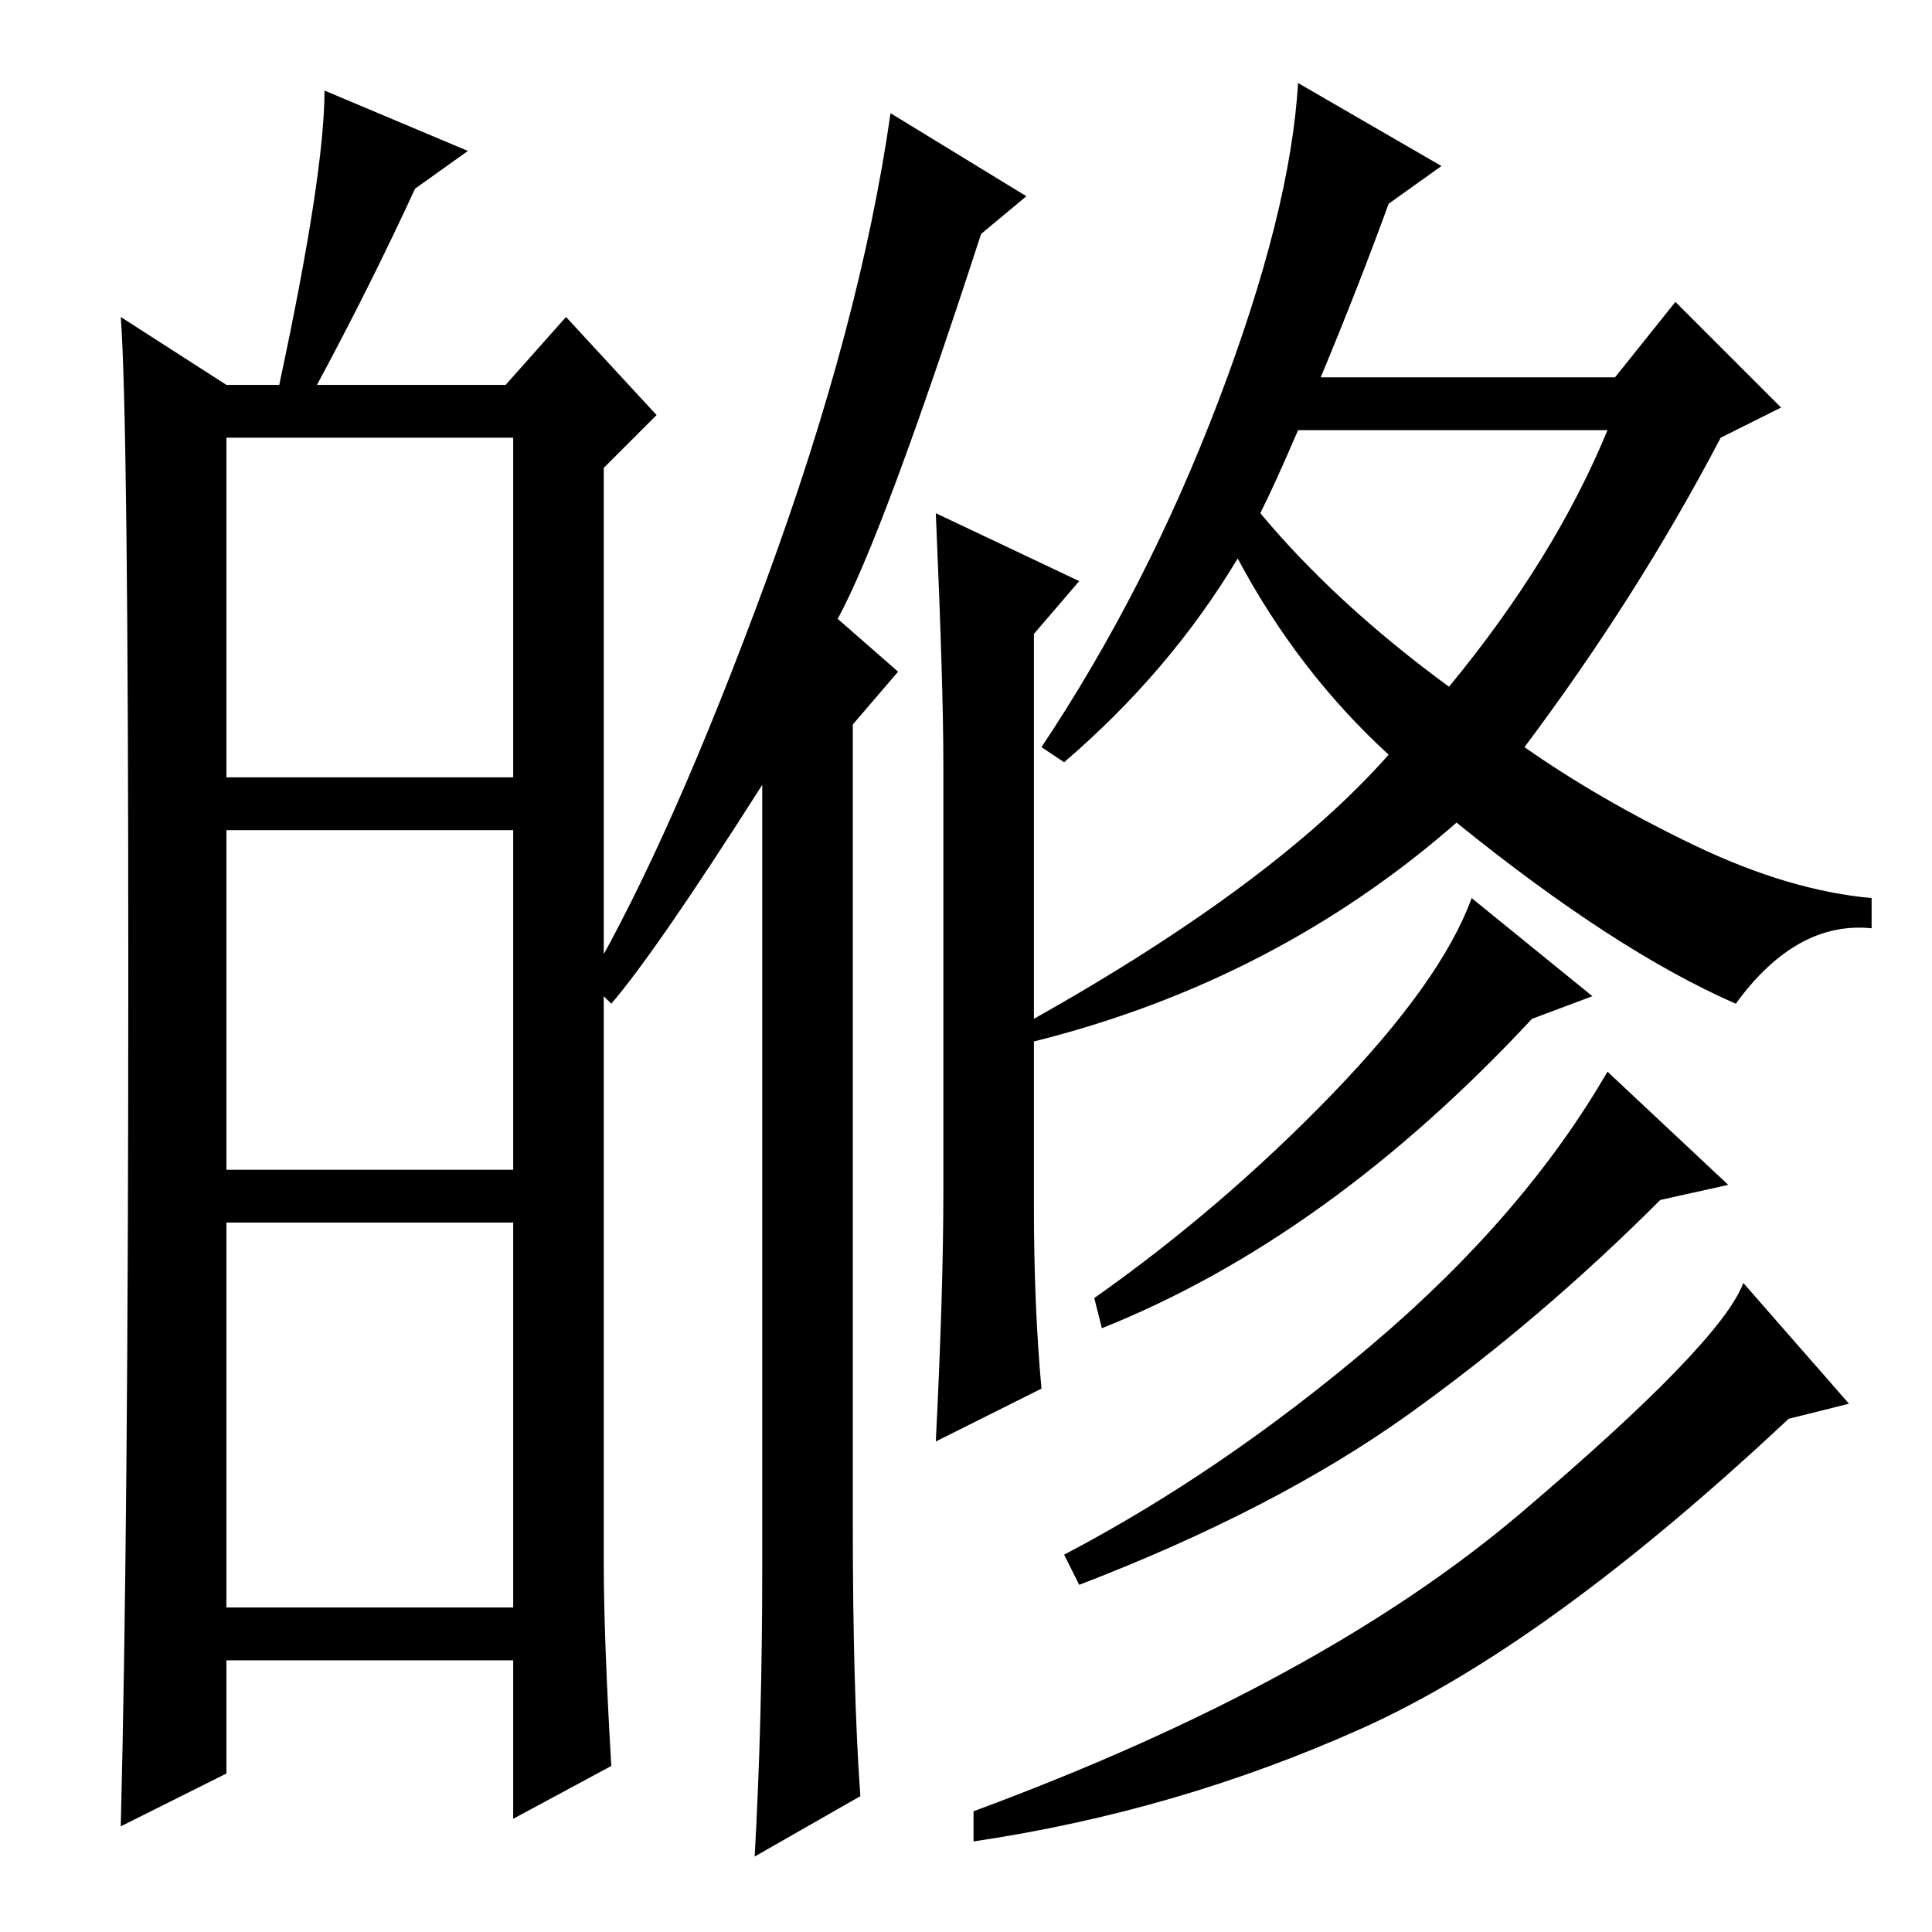 <?xml version="1.0" standalone="no"?>
<!DOCTYPE svg PUBLIC "-//W3C//DTD SVG 1.1//EN" "http://www.w3.org/Graphics/SVG/1.1/DTD/svg11.dtd" >
<svg xmlns="http://www.w3.org/2000/svg" xmlns:xlink="http://www.w3.org/1999/xlink" version="1.1" viewBox="0 -36 256 256">
  <g transform="matrix(1 0 0 -1 0 220)">
   <path fill="currentColor"
d="M30 205h7q6 28 6 39l19 -8l-7 -5q-6 -13 -13 -26h25l8 9l12 -13l-7 -7v-145q0 -10 1 -27l-13 -7v21h-38v-15l-14 -7q1 39 1 113t-1 87zM30 153h38v45h-38v-45zM30 101h38v45h-38v-45zM30 43h38v51h-38v-51zM124 188l19 -9l-6 -7v-76q0 -13 1 -24l-14 -7q1 20 1 33v57
q0 10 -1 33zM111 174l8 -7l-6 -7v-106q0 -22 1 -36l-14 -8q1 18 1 38v104q-14 -22 -20 -29l-3 3q11 19 23.5 53t16.5 62l18 -11l-6 -5q-13 -40 -19 -51zM167 188q10 -12 25 -23q14 17 21 34h-41q-3 -7 -5 -11zM191 234l-7 -5q-4 -11 -9 -23h39l8 10l14 -14l-8 -4
q-11 -21 -26 -41q10 -7 22.5 -13t23.5 -7v-4q-10 1 -18 -10q-16 7 -37 24q-24 -21 -56 -29v3q32 18 47 35q-12 11 -20 26q-9 -15 -23 -27l-3 2q14 21 23.5 46t10.5 42zM211 124l-8 -3q-27 -29 -57 -41l-1 4q17 12 31.5 27t18.5 26zM229 99l-9 -2q-16 -16 -33.5 -28.5
t-43.5 -22.5l-2 4q21 11 41 28t31 36zM245 70l-8 -2q-32 -30 -56.5 -41t-51.5 -15v4q46 17 72.5 39.5t29.5 30.5z" />
  </g>

</svg>
